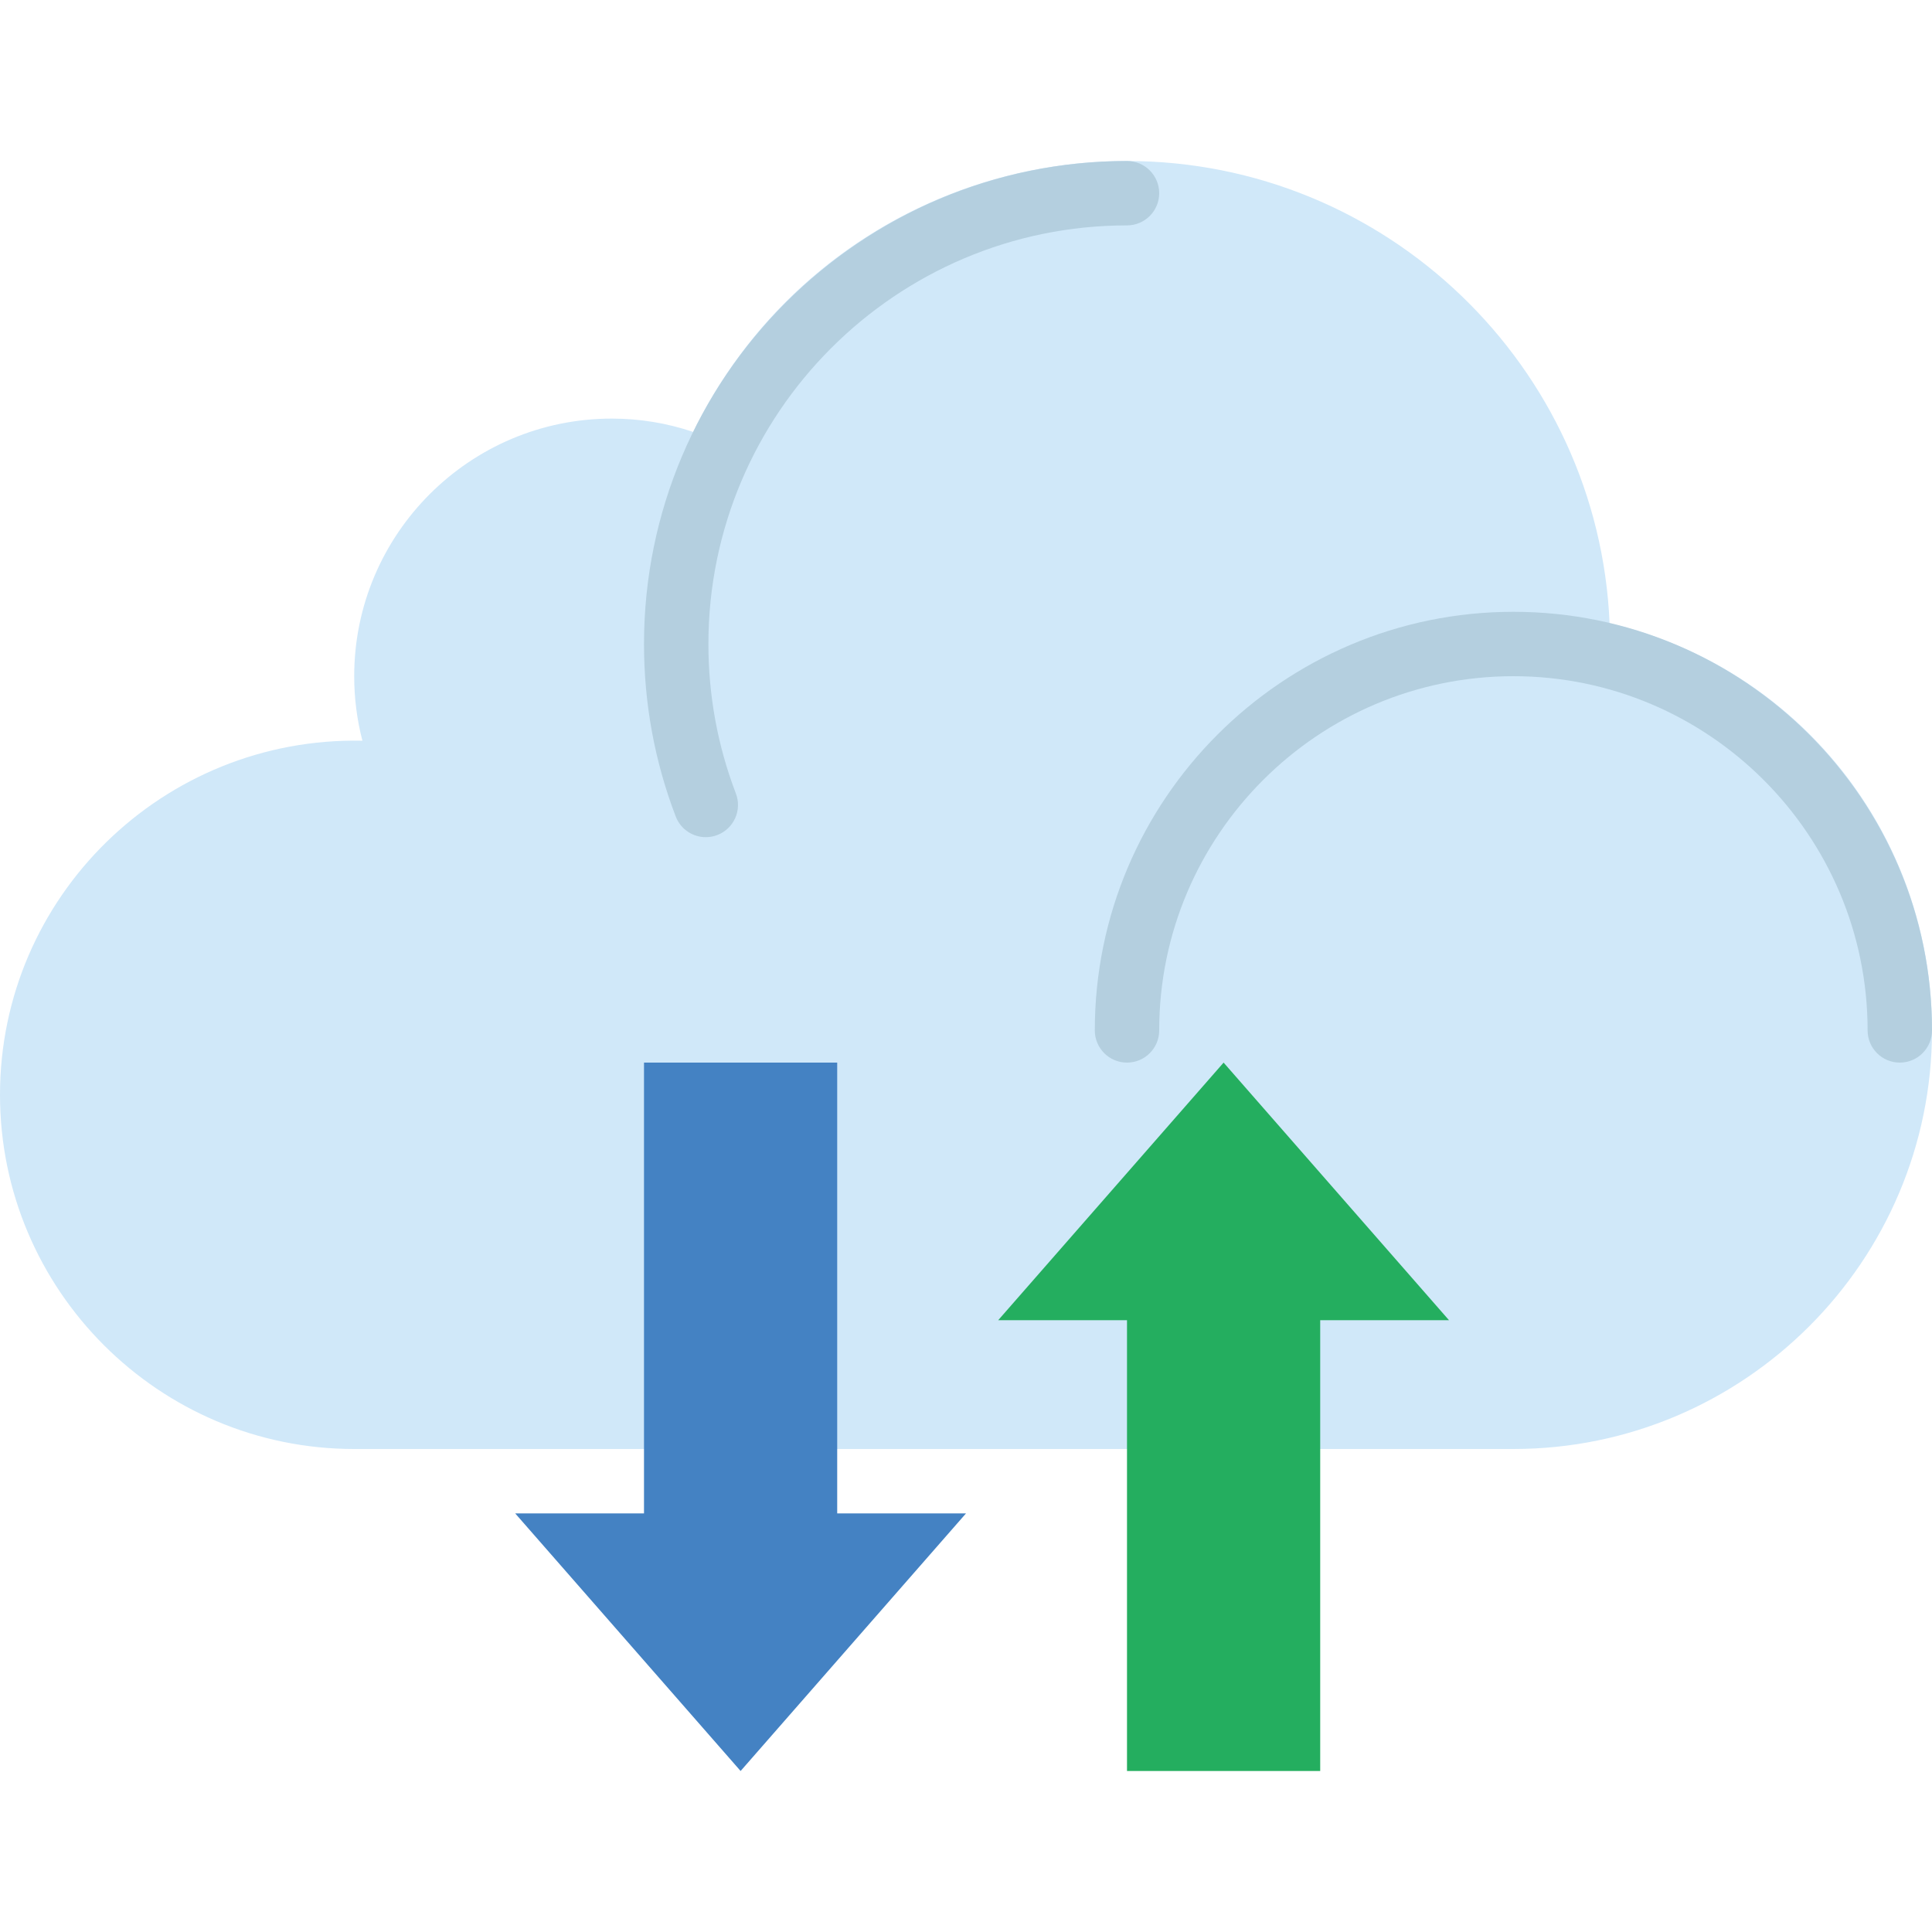 <?xml version="1.0" encoding="iso-8859-1"?>
<!-- Generator: Adobe Illustrator 19.0.0, SVG Export Plug-In . SVG Version: 6.00 Build 0)  -->
<svg version="1.1" id="Capa_1" xmlns="http://www.w3.org/2000/svg" xmlns:xlink="http://www.w3.org/1999/xlink" x="0px" y="0px"
	 viewBox="0 0 512 512" style="enable-background:new 0 0 512 512;" xml:space="preserve">
<path style="fill:#D0E8F9;" d="M401.067,384h-307.2C42.112,384,0,341.888,0,290.133c0-52.48,43.238-94.891,96.043-93.841
	c-1.442-5.547-2.176-11.255-2.176-17.092c0-37.641,30.626-68.267,68.267-68.267c7.381,0,14.601,1.186,21.564,3.533
	c21.402-43.887,65.647-71.799,114.97-71.799c68.745,0,125.005,54.485,127.889,122.522C476.476,176.87,512,221.141,512,273.067
	C512,334.234,462.234,384,401.067,384z"/>
<g>
	<path style="fill:#B4CFDF;" d="M503.467,281.6c-4.71,0-8.533-3.814-8.533-8.533c0-51.755-42.112-93.867-93.867-93.867
		S307.2,221.312,307.2,273.067c0,4.719-3.823,8.533-8.533,8.533s-8.533-3.814-8.533-8.533c0-61.167,49.766-110.933,110.933-110.933
		S512,211.9,512,273.067C512,277.786,508.177,281.6,503.467,281.6z"/>
	<path style="fill:#B4CFDF;" d="M187.042,221.858c-3.439,0-6.673-2.082-7.97-5.487c-5.581-14.583-8.405-29.961-8.405-45.705
		c0-70.579,57.421-128,128-128c4.71,0,8.533,3.814,8.533,8.533s-3.823,8.533-8.533,8.533c-61.167,0-110.933,49.766-110.933,110.933
		c0,13.653,2.449,26.982,7.279,39.612c1.681,4.403-0.521,9.335-4.924,11.017C189.09,221.679,188.058,221.858,187.042,221.858z"/>
</g>
<polygon style="fill:#4482C3;" points="221.867,401.067 221.867,281.6 170.667,281.6 170.667,401.067 136.533,401.067 
	196.267,469.333 256,401.067 "/>
<polygon style="fill:#24AE5F;" points="298.667,349.867 298.667,469.333 349.867,469.333 349.867,349.867 384,349.867 
	324.267,281.6 264.533,349.867 "/>
<g>
</g>
<g>
</g>
<g>
</g>
<g>
</g>
<g>
</g>
<g>
</g>
<g>
</g>
<g>
</g>
<g>
</g>
<g>
</g>
<g>
</g>
<g>
</g>
<g>
</g>
<g>
</g>
<g>
</g>
</svg>
